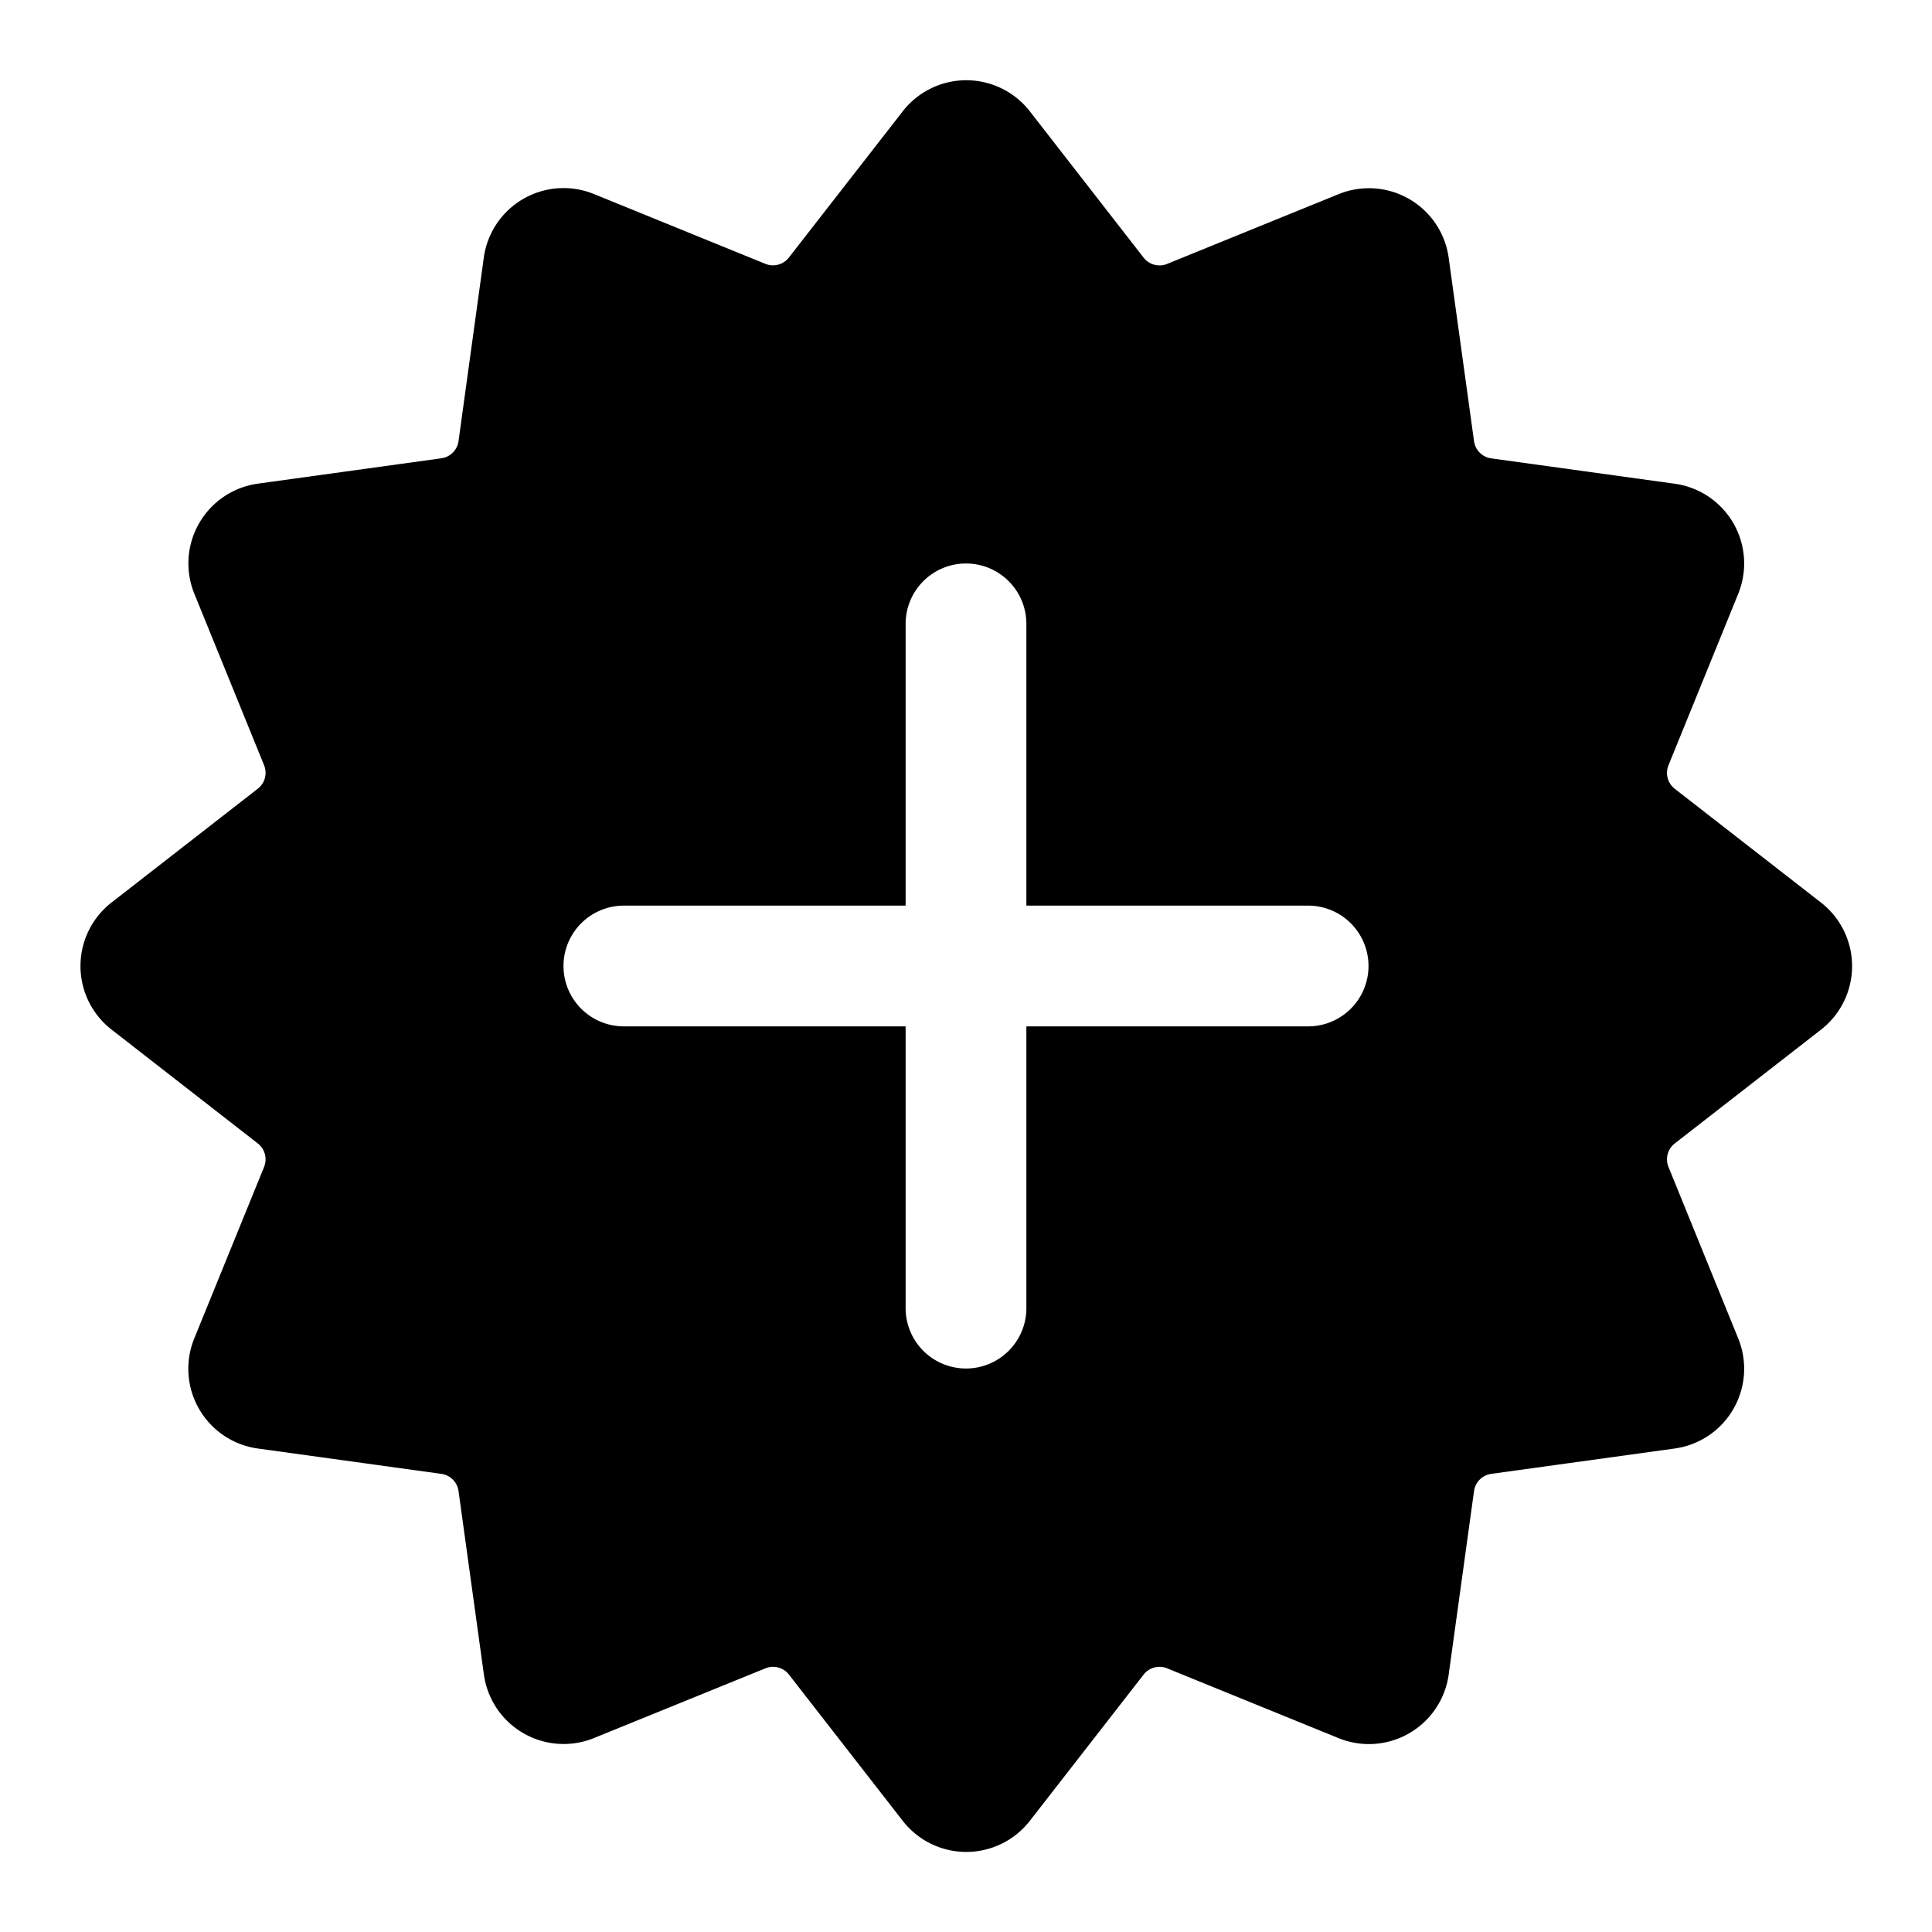 <svg xmlns="http://www.w3.org/2000/svg" width="3em" height="3em" viewBox="0 0 24 24"><path fill="currentColor" d="M11.214 1.383a1 1 0 0 1 1.579 0L14.206 3.2a.25.25 0 0 0 .291.079l2.131-.867a1 1 0 0 1 1.368.79l.315 2.279a.25.25 0 0 0 .213.213l2.28.315a1 1 0 0 1 .789 1.367l-.867 2.132a.25.25 0 0 0 .079.291l1.816 1.413a1 1 0 0 1 0 1.579l-1.816 1.413a.25.25 0 0 0-.079.291l.867 2.132a1 1 0 0 1-.79 1.367l-2.279.315a.25.25 0 0 0-.213.213l-.315 2.28a1 1 0 0 1-1.367.79l-2.132-.868a.25.25 0 0 0-.291.079l-1.413 1.816a1 1 0 0 1-1.579 0l-1.413-1.816a.25.25 0 0 0-.291-.079l-2.132.867a1 1 0 0 1-1.367-.79l-.315-2.279a.25.25 0 0 0-.213-.213l-2.28-.315a1 1 0 0 1-.79-1.367l.868-2.132a.25.25 0 0 0-.079-.291L1.386 12.79a1 1 0 0 1 0-1.579l1.816-1.413a.25.25 0 0 0 .079-.291l-.867-2.132a1 1 0 0 1 .79-1.367l2.279-.315a.25.25 0 0 0 .213-.213L6.01 3.2a1 1 0 0 1 1.367-.79l2.132.868a.25.25 0 0 0 .291-.079zM12.75 7.75a.75.75 0 0 0-1.5 0v3.5h-3.5a.75.75 0 0 0 0 1.5h3.5v3.5a.75.75 0 0 0 1.5 0v-3.5h3.5a.75.75 0 0 0 0-1.5h-3.5z"/></svg>
